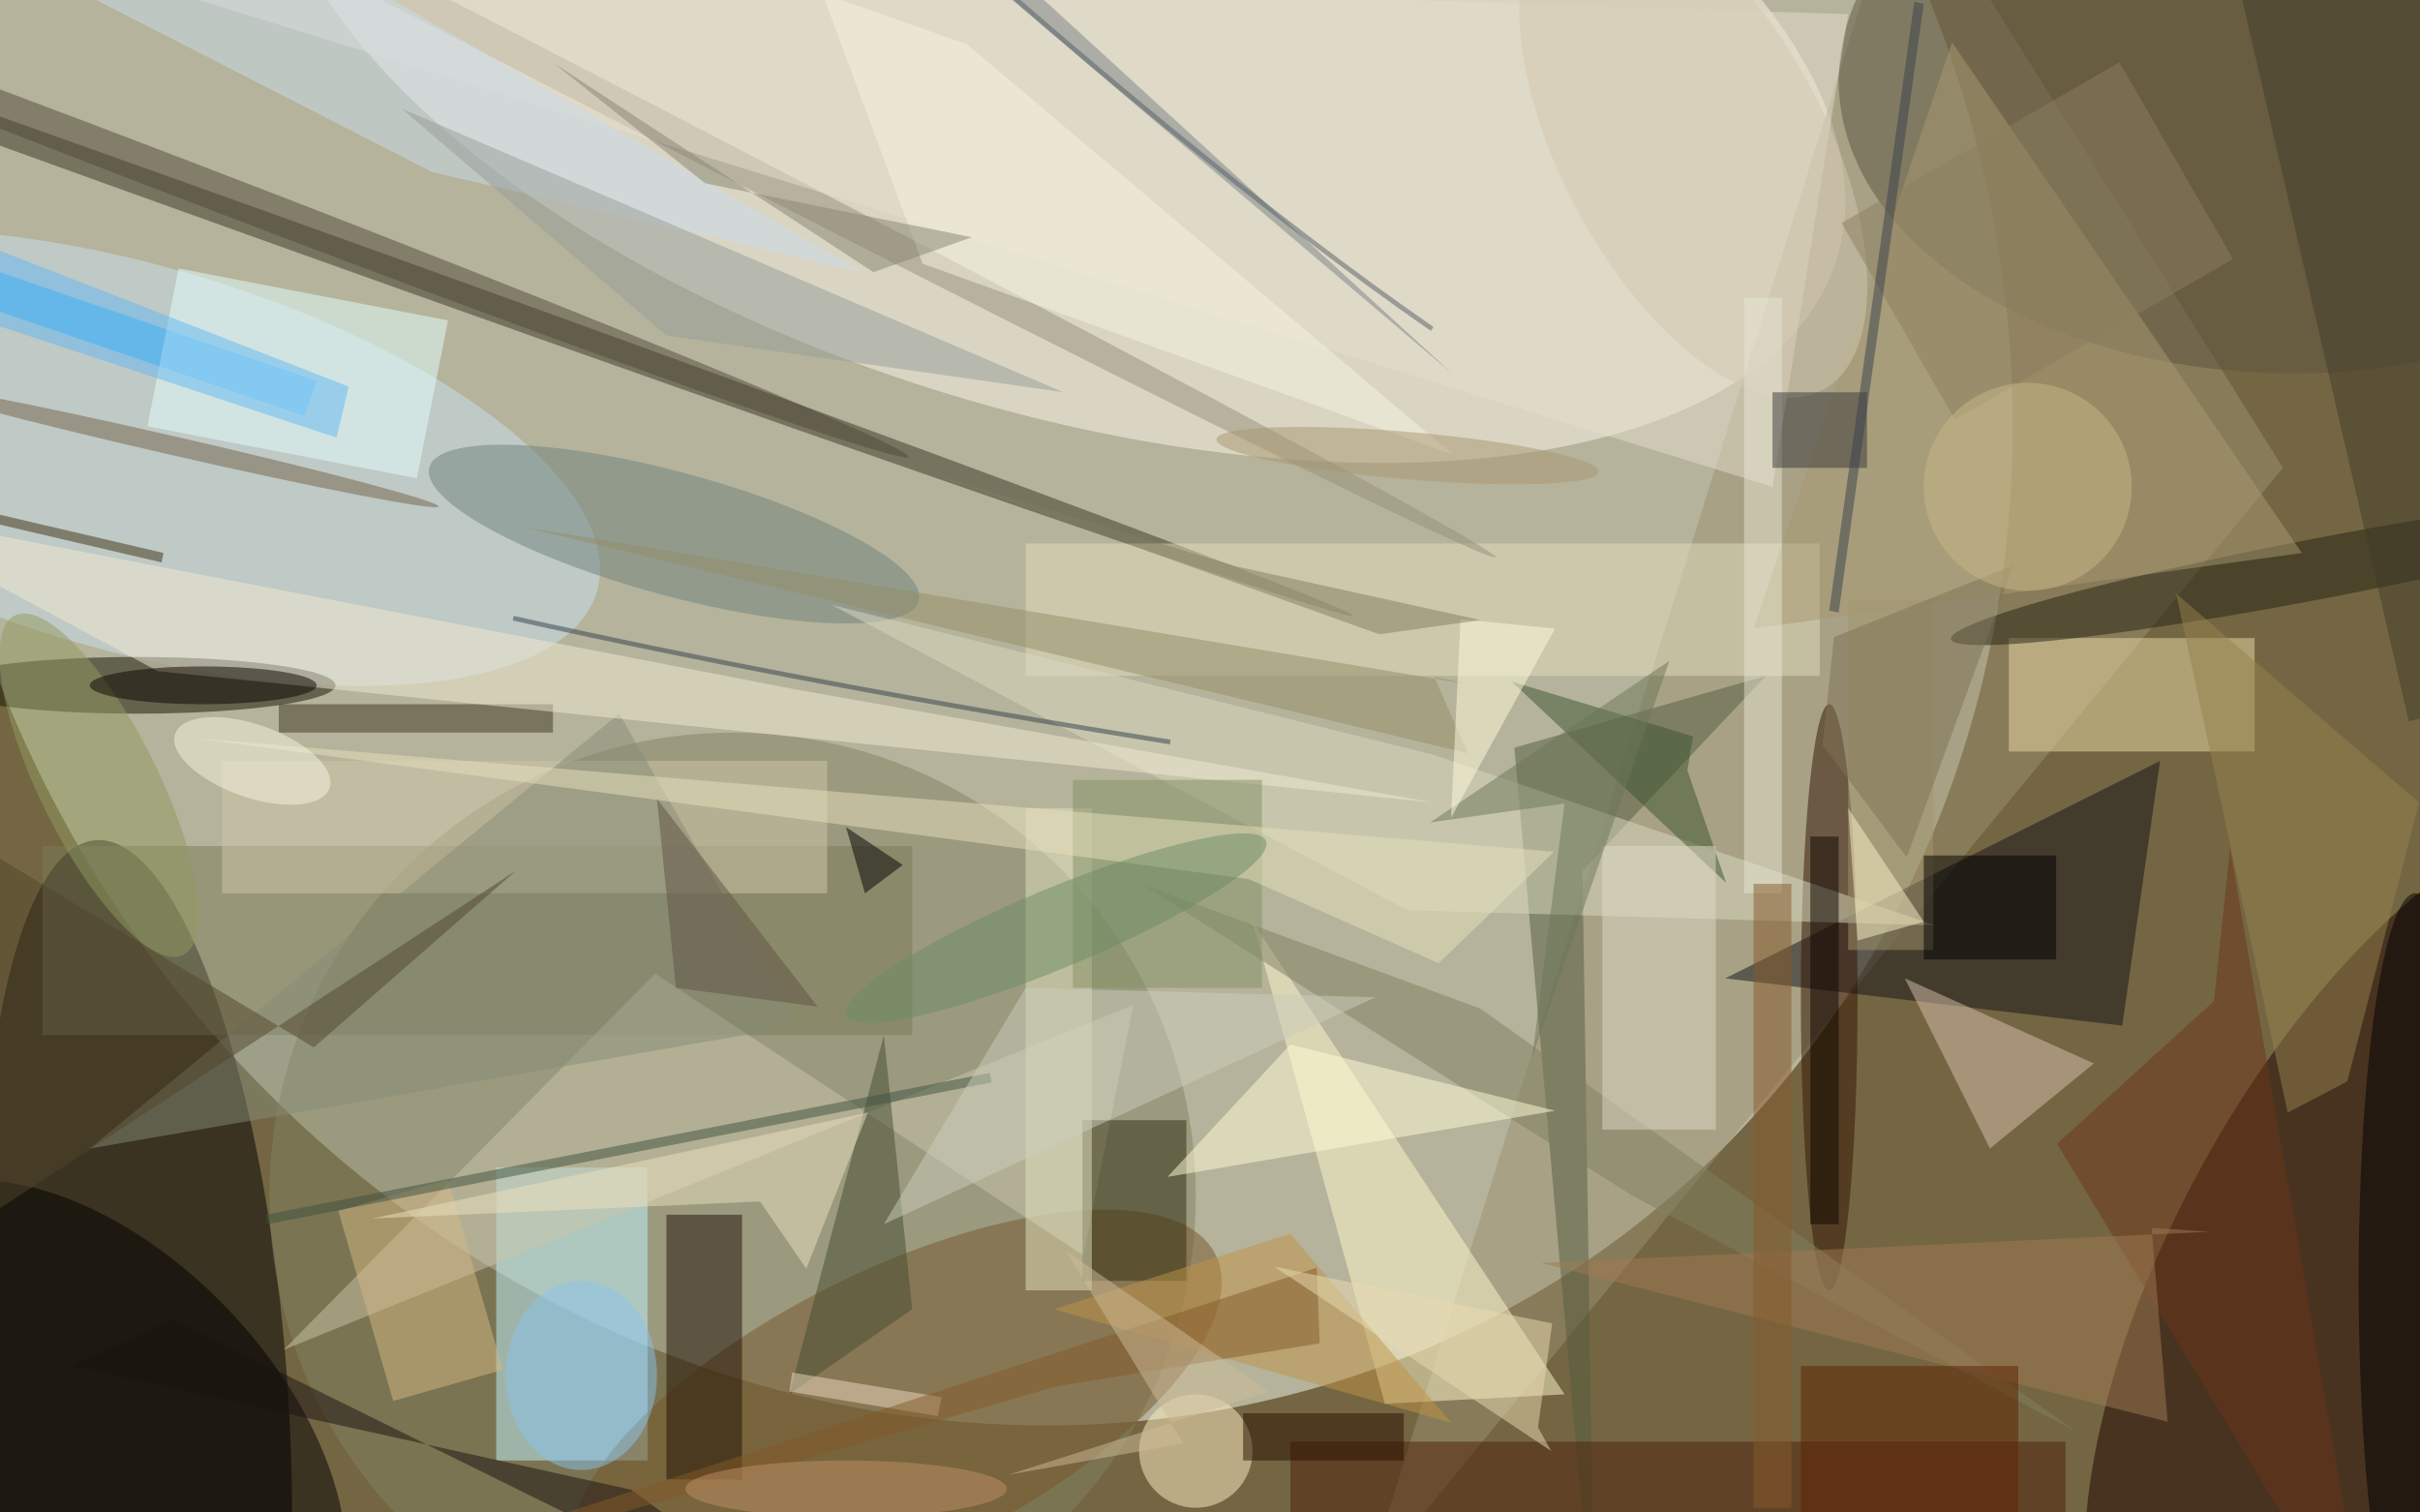 <svg xmlns="http://www.w3.org/2000/svg" viewBox="0 0 1400 875"><defs/><filter id="prefix__a"><feGaussianBlur stdDeviation="12"/></filter><rect width="100%" height="100%" fill="#746642"/><g filter="url(#prefix__a)"><g transform="translate(2.7 2.7) scale(5.469)"><circle r="1" fill="#f6fff5" fill-opacity=".5" transform="matrix(89.764 -59.66 64.789 97.481 101.7 36)"/><circle r="1" fill="#fff8ec" fill-opacity=".5" transform="matrix(-82.4 -25.483 12.243 -39.587 111.4 1.4)"/><circle r="1" fill-opacity=".5" transform="matrix(-4.36 -57.317 15.81 -1.203 14 145.7)"/><circle cx="77" cy="126" r="49" fill="#838363" fill-opacity=".5"/><circle r="1" fill="#1c0000" fill-opacity=".5" transform="rotate(28.8 -135.6 564) scale(25.634 55.602)"/><path fill="#9d9170" fill-opacity=".5" d="M144 167l57-182 40 64z"/><circle r="1" fill="#cbe1f1" fill-opacity=".5" transform="matrix(49.27 14.128 -5.621 19.604 13.4 47.9)"/><path fill="#c2f7ff" fill-opacity=".5" d="M52 123h16v31H52z"/><circle r="1" fill="#77562b" fill-opacity=".5" transform="matrix(6.711 13.52 -33.791 16.774 94.3 149)"/><ellipse cx="14" cy="72" fill="#131200" fill-opacity=".5" rx="21" ry="3"/><circle r="1" fill="#393425" fill-opacity=".5" transform="matrix(-.503 1.405 -116.56 -41.758 26.1 22.9)"/><path fill="#121219" fill-opacity=".5" d="M228 80l-4 28-42-5z"/><path fill="#ffface" fill-opacity=".5" d="M132 97l14 51 19-1z"/><circle r="1" fill-opacity=".5" transform="rotate(46.5 -170.8 87.3) scale(32.21 18.833)"/><path fill="#7b7b56" fill-opacity=".5" d="M4 89h92v20H4z"/><path fill="#ebdca7" fill-opacity=".5" d="M212 67h26v12h-26z"/><path fill="#555d40" fill-opacity=".5" d="M186.3 71l-19.4 20.6 1.3 83.3-8.5-96.3z"/><circle cx="126" cy="153" r="6" fill="#fff1c7" fill-opacity=".5"/><circle r="1" fill="#6f827c" fill-opacity=".5" transform="matrix(-25.878 -7.055 1.715 -6.29 70.8 56)"/><ellipse cx="193" cy="105" fill="#321302" fill-opacity=".5" rx="3" ry="31"/><path fill="#cbc6ab" fill-opacity=".5" d="M68.8 102.5l45.3 29.8 5.3-26.5-89.9 36.5z"/><path fill="#4c210b" fill-opacity=".5" d="M136 152h82v8h-82z"/><path fill="#e4debf" fill-opacity=".5" d="M108 57h84v14h-84z"/><path fill="#211005" fill-opacity=".5" d="M70 128h8v28h-8z"/><circle r="1" fill="#222313" fill-opacity=".5" transform="matrix(.605 3.157 -39.224 7.516 245.1 59.6)"/><ellipse cx="242" cy="8" fill="#5d5441" fill-opacity=".5" rx="48" ry="31"/><path fill="#dadbc0" fill-opacity=".5" d="M148.4 95.8l55.8 1.6-52.9-18-63.8-15.9z"/><path fill="#d8c1af" fill-opacity=".5" d="M210 121l-9-18 20 9z"/><path fill="#13a7ff" fill-opacity=".5" d="M-11.6 24.5L33 39.8l-1.3 3.7L-13 28.2z"/><path fill="#a99b73" fill-opacity=".5" d="M243 58L206 4l-21 62z"/><ellipse cx="255" cy="135" fill-opacity=".5" rx="6" ry="41"/><path fill="#d0c9aa" fill-opacity=".5" d="M23 80h64v14H23z"/><path fill="#302f11" fill-opacity=".5" d="M114 118h11v17h-11z"/><circle r="1" fill="#97917a" fill-opacity=".5" transform="rotate(-152.7 28.8 -3.8) scale(114.323 1.687)"/><path fill="#454c30" fill-opacity=".5" d="M96 138l-3-29-10 38z"/><path fill="#3a552e" fill-opacity=".5" d="M178.6 77.4l-19.2-5.8 22.7 21.3L178 81z"/><circle r="1" fill="#514b38" fill-opacity=".5" transform="matrix(-76.598 -29.335 .718 -1.873 19 18.5)"/><path fill="#e6dfcc" fill-opacity=".5" d="M187 51l8-50L6-5z"/><path fill="#868d77" fill-opacity=".5" d="M65 75L9 121l75-13z"/><path fill="#c19546" fill-opacity=".5" d="M153 150l-17-20-25 8z"/><path fill="#e2e3c0" fill-opacity=".5" d="M108 85h7v51h-7z"/><path fill="#3e3720" fill-opacity=".5" d="M29 74h29v3H29z"/><path fill="#808162" fill-opacity=".5" d="M120.2 93l35.9 13.2 63.1 44.8-47-25z"/><path fill="#fffed6" fill-opacity=".5" d="M136 110l-13 14 41-7z"/><path fill="#6c341b" fill-opacity=".5" d="M217.1 120.5l16.6-15.1 1.7-16.2 14.8 85.8z"/><path fill="#e4ffff" fill-opacity=".5" d="M15.1 44.6l3.3-16.7 28.5 5.5-3.3 16.7z"/><path fill="#f2ebd3" fill-opacity=".5" d="M16.2 70.5L-16 53.2l99.5 19.2 67.6 12z"/><circle r="1" fill="#929a61" fill-opacity=".5" transform="rotate(-26.4 181 20) scale(6.265 20.037)"/><path fill="#a3966f" fill-opacity=".5" d="M195 63h9v37h-9z"/><path fill="#849365" fill-opacity=".5" d="M113 82h20v22h-20z"/><circle r="1" fill="#72624a" fill-opacity=".5" transform="rotate(102.9 -9.7 30.4) scale(1 28.863)"/><path fill="#a17b53" fill-opacity=".5" d="M228.8 149.9l-1.7-20.5 6.2.4-70.8 3.3z"/><path fill="#1b1210" fill-opacity=".5" d="M90.6 175l-72.9-36-10.6 5 59.2 13.1z"/><path fill="#e0dbc6" fill-opacity=".5" d="M169 89h12v30h-12z"/><path fill="#cbdded" fill-opacity=".5" d="M90.7 28.3L40.2-1l-55.7-12.4 60.7 31.1z"/><path fill="#999f9b" fill-opacity=".5" d="M42 11l28 24 42 6z"/><path fill="#5d2301" fill-opacity=".5" d="M190 144h23v16h-23z"/><path fill="#413c2a" fill-opacity=".5" d="M235.2-7l20.5-4.8 19 82.8-20.4 4.8z"/><path fill="#d6bb86" fill-opacity=".5" d="M35.3 127.6l11.6-3.3 5.8 20.1-11.6 3.3z"/><circle r="1" fill="#d2c8b1" fill-opacity=".5" transform="rotate(61.9 76.7 156.5) scale(29.048 13.958)"/><path fill="#7b8387" fill-opacity=".5" d="M99.4-6.6l-3.8-9.3L93-16l60.2 55.1z"/><path fill="#94824f" fill-opacity=".5" d="M241.5 117.2l-11.8-54.9 25.7 22.1-7.6 29.5z"/><path fill="#6c7757" fill-opacity=".5" d="M161.6 111.2l3.4-26.7-14.2 2 25.3-17.1z"/><path fill="#3f5241" fill-opacity=".5" d="M27.6 128l76.6-15 .2 1-76.6 15z"/><path fill="none" stroke="#32414a" stroke-opacity=".5" stroke-width=".5" d="M53.8 64.9Q85.6 72 123.3 78"/><path fill="#3e3113" fill-opacity=".5" d="M16.6 59l-21.4-5 .2-1 21.4 5z"/><path fill="#e8e6d3" fill-opacity=".5" d="M184 31h4v63h-4z"/><path fill="#ede2c1" fill-opacity=".5" d="M84.8 133.7l6.5-16.5-52.4 11.2 41-1.8z"/><path fill="#958f67" fill-opacity=".5" d="M151.2 71.1l3.6 8.1-100.2-24L155.5 72z"/><path fill="#e6e0bc" fill-opacity=".5" d="M163.9 89.6l-12.2 11.8-20.1-8.9L20.2 77.6z"/><path fill="#f8f4e3" fill-opacity=".5" d="M97.1 27.4l56.1 20.2-51.4-43.4-15.3-5.4z"/><path fill="#38373b" fill-opacity=".5" d="M187 41h10v8h-10z"/><path fill="#0c0600" fill-opacity=".5" d="M191 88h3v41h-3z"/><path fill-opacity=".5" d="M95 91l-4 3-2-7z"/><path fill="#eedac1" fill-opacity=".5" d="M83 146.7l.3-2 15.8 2.6-.4 2z"/><circle r="1" fill="#6d8d64" fill-opacity=".5" transform="matrix(-22.222 9.247 -1.618 -3.888 111.2 97.7)"/><path fill="#63b8f2" fill-opacity=".5" d="M36.4 40.4l-1.3 5.4L-16 28.9V20z"/><circle r="1" fill="#f9f5e1" fill-opacity=".5" transform="matrix(-1.279 3.632 -8.168 -2.877 26.2 80)"/><path fill="#888472" fill-opacity=".5" d="M74.1 18.9l28.2 5.7-10.4 3.7L58.1 6.2z"/><path fill="#845b28" fill-opacity=".5" d="M139.1 141.6l-.3-8L12 175l99.1-28.8z"/><path fill="#7e7254" fill-opacity=".5" d="M212.5 59.3l-11.3 30.9-8.9-11.9 1.2-11.4z"/><path fill="#8d7f5f" fill-opacity=".5" d="M206.3 43.9l-12-20.8 29.4-17 12 20.8z"/><path fill="#605343" fill-opacity=".5" d="M86 106l-15-2-2-20z"/><path fill="#52462c" fill-opacity=".5" d="M32.7 110.3l-44.9-27 11.4 44.2 54.9-35.9z"/><ellipse cx="61" cy="145" fill="#8dc4ed" fill-opacity=".5" rx="8" ry="10"/><path fill-opacity=".5" d="M203 90h14v11h-14z"/><path fill="#cebd99" fill-opacity=".5" d="M133.8 146.7l-21.6-14.9 12.5 20.4-18.5 3.3z"/><circle cx="214" cy="51" r="11" fill="#c9b887" fill-opacity=".5"/><ellipse cx="21" cy="72" fill="#0a0500" fill-opacity=".5" rx="12" ry="2"/><path fill="#cccfbc" fill-opacity=".5" d="M145 105l-52 24 15-25z"/><path fill="#fffcdd" fill-opacity=".5" d="M164 66l-11 20 1-21z"/><path fill="#857d60" fill-opacity=".5" d="M98 49.6l47.4 17 10.7-1.5-25.9-5.7z"/><ellipse cx="89" cy="157" fill="#c09367" fill-opacity=".5" rx="17" ry="3"/><circle r="1" fill="#ab9771" fill-opacity=".5" transform="matrix(-.213 2.496 -20.226 -1.726 148.4 47.7)"/><path fill="#875b2c" fill-opacity=".5" d="M185 93h4v66h-4z"/><path fill="none" stroke="#555f67" stroke-opacity=".5" stroke-width=".5" d="M89.6-16Q126 17 151 34.3"/><path fill="#39404c" fill-opacity=".5" d="M193 64.1l9-64.4 1 .2-9 64.4z"/><path fill="#290e00" fill-opacity=".5" d="M131 149h17v5h-17z"/><path fill="#fcf3c6" fill-opacity=".5" d="M196 99l-1-14 8 12z"/><path fill="#ebdcb3" fill-opacity=".5" d="M163.7 139.5l-29.4-6 29.3 19.5-1.4-2.5z"/></g></g></svg>
